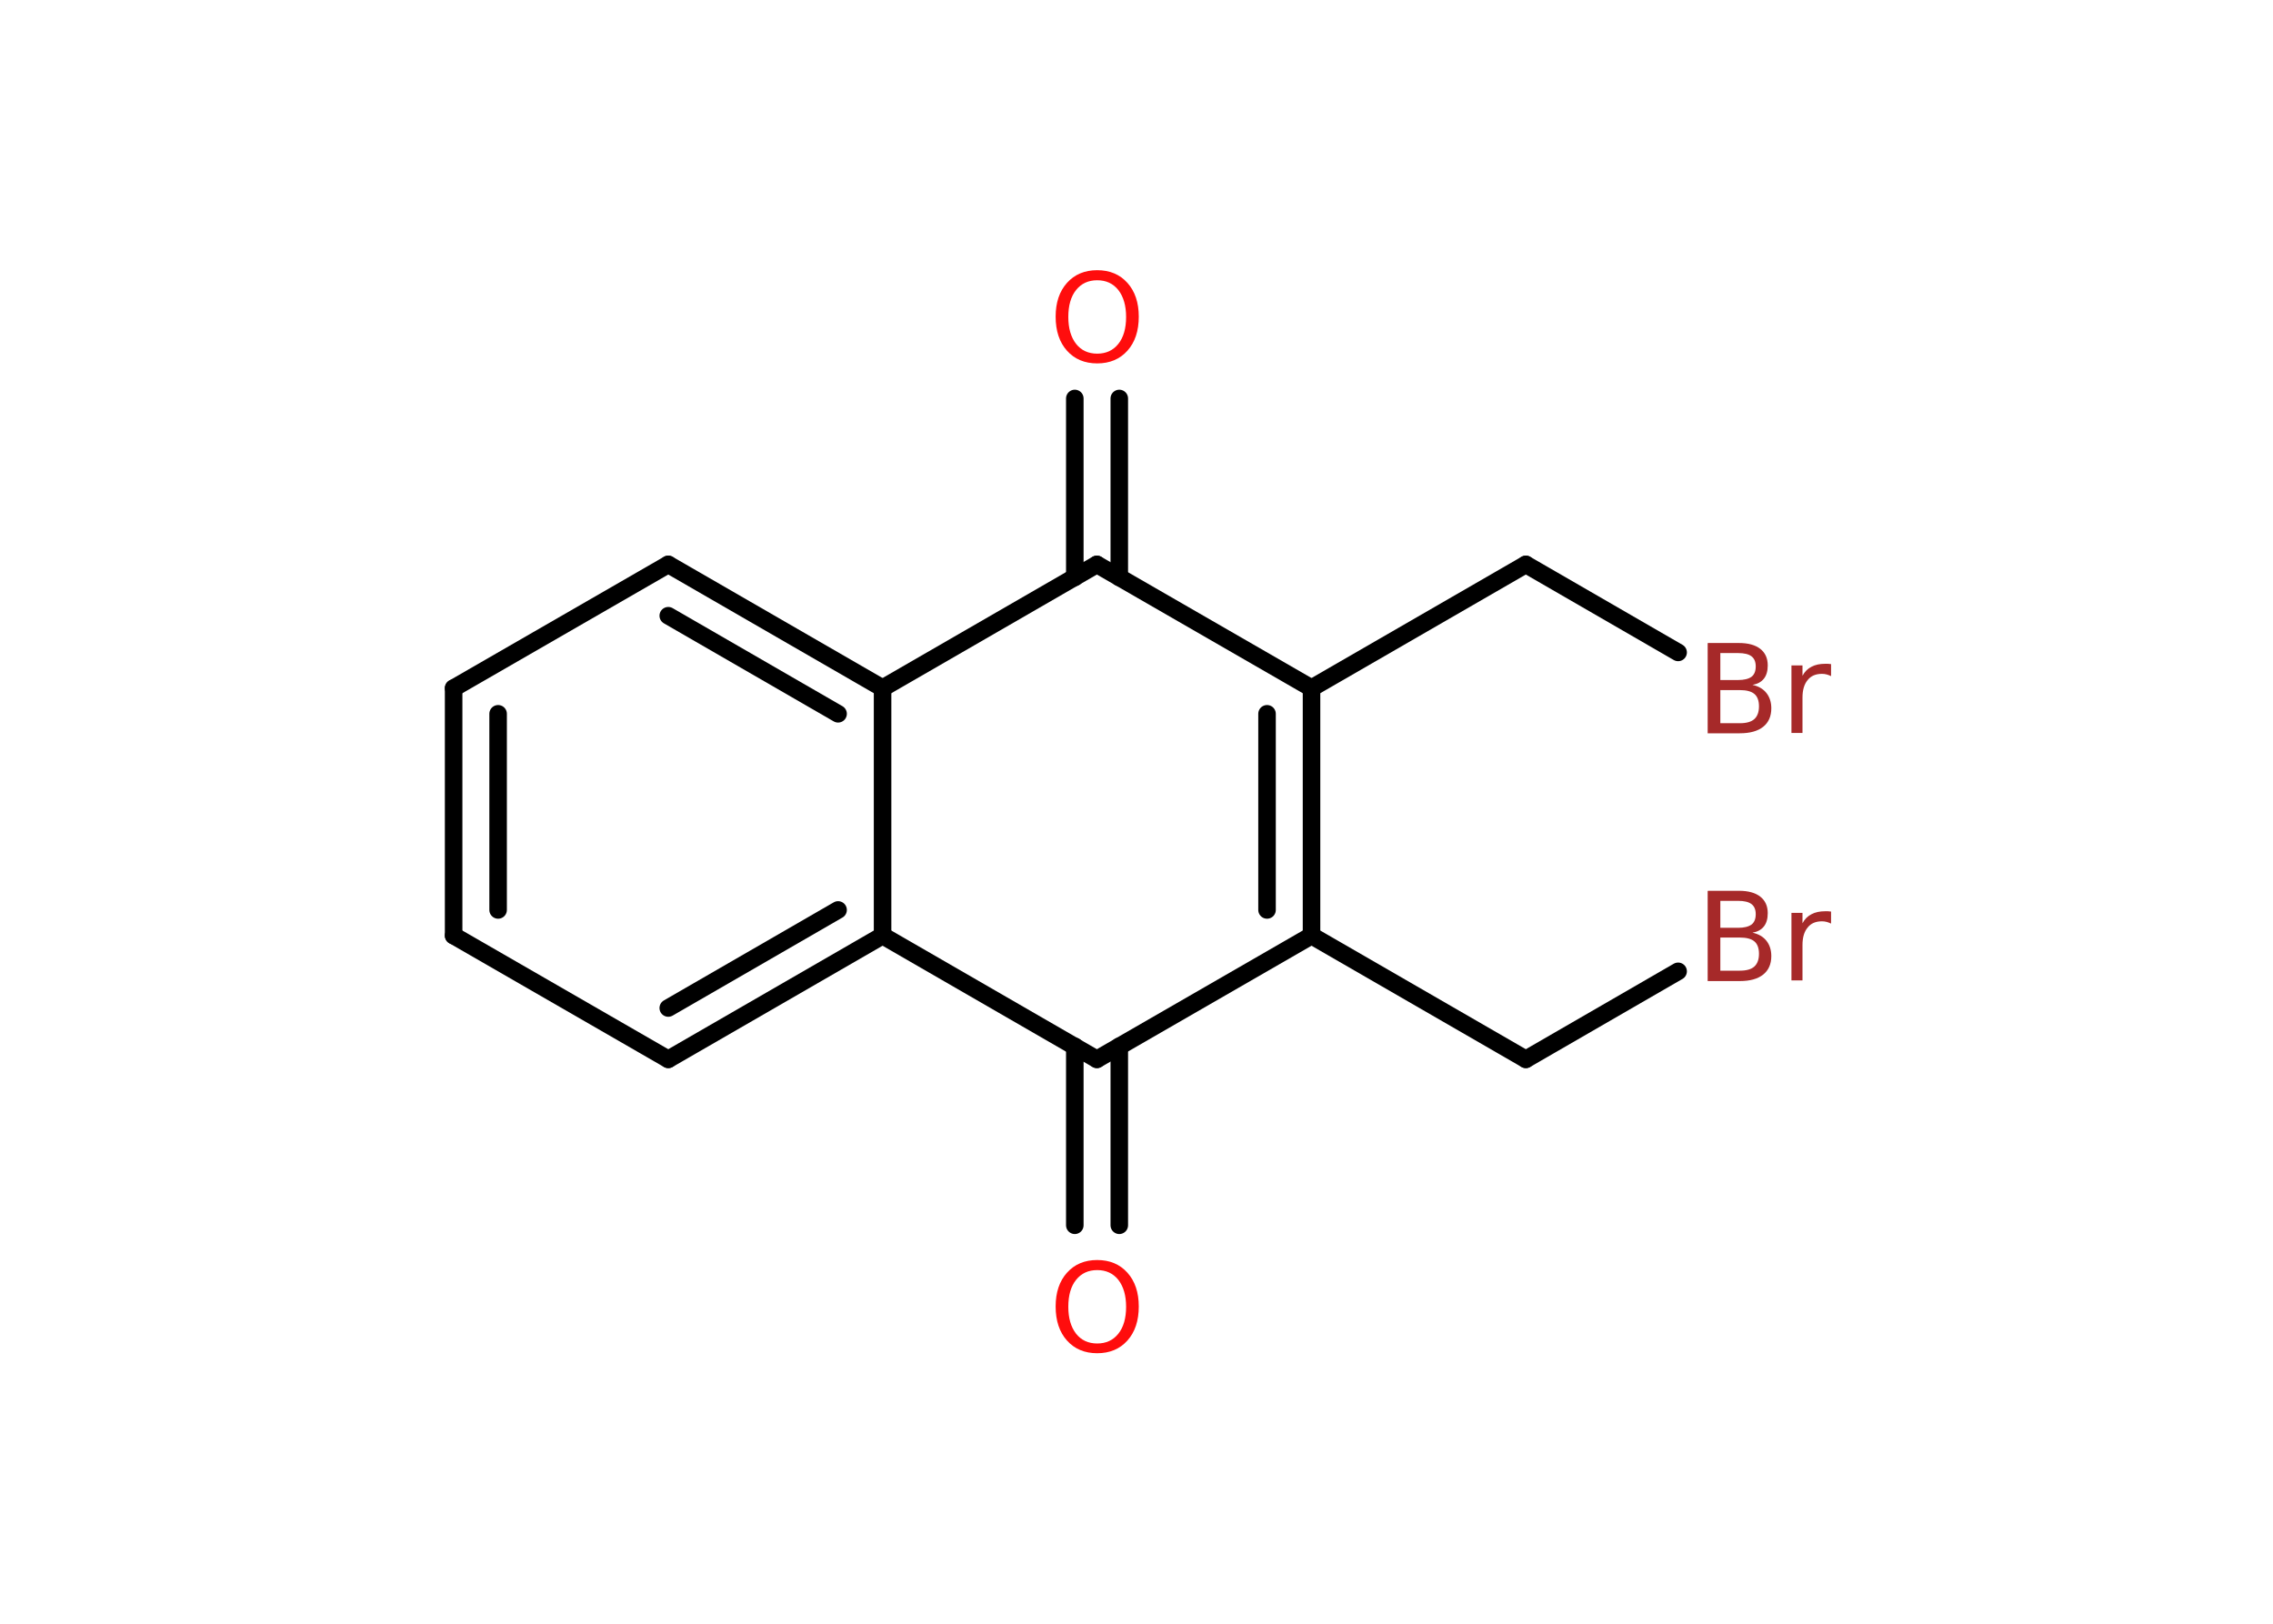 <?xml version='1.0' encoding='UTF-8'?>
<!DOCTYPE svg PUBLIC "-//W3C//DTD SVG 1.1//EN" "http://www.w3.org/Graphics/SVG/1.1/DTD/svg11.dtd">
<svg version='1.2' xmlns='http://www.w3.org/2000/svg' xmlns:xlink='http://www.w3.org/1999/xlink' width='70.0mm' height='50.0mm' viewBox='0 0 70.0 50.0'>
  <desc>Generated by the Chemistry Development Kit (http://github.com/cdk)</desc>
  <g stroke-linecap='round' stroke-linejoin='round' stroke='#000000' stroke-width='.54' fill='#FF0D0D'>
    <rect x='.0' y='.0' width='70.0' height='50.0' fill='#FFFFFF' stroke='none'/>
    <g id='mol1' class='mol'>
      <g id='mol1bnd1' class='bond'>
        <line x1='34.47' y1='12.27' x2='34.47' y2='17.78'/>
        <line x1='33.1' y1='12.27' x2='33.1' y2='17.78'/>
      </g>
      <line id='mol1bnd2' class='bond' x1='33.78' y1='17.38' x2='40.39' y2='21.19'/>
      <line id='mol1bnd3' class='bond' x1='40.39' y1='21.19' x2='46.99' y2='17.38'/>
      <line id='mol1bnd4' class='bond' x1='46.99' y1='17.38' x2='51.68' y2='20.09'/>
      <g id='mol1bnd5' class='bond'>
        <line x1='40.39' y1='28.81' x2='40.39' y2='21.19'/>
        <line x1='39.02' y1='28.02' x2='39.02' y2='21.98'/>
      </g>
      <line id='mol1bnd6' class='bond' x1='40.39' y1='28.81' x2='46.99' y2='32.62'/>
      <line id='mol1bnd7' class='bond' x1='46.99' y1='32.62' x2='51.68' y2='29.91'/>
      <line id='mol1bnd8' class='bond' x1='40.39' y1='28.81' x2='33.78' y2='32.62'/>
      <g id='mol1bnd9' class='bond'>
        <line x1='34.47' y1='32.22' x2='34.47' y2='37.73'/>
        <line x1='33.1' y1='32.22' x2='33.1' y2='37.73'/>
      </g>
      <line id='mol1bnd10' class='bond' x1='33.78' y1='32.62' x2='27.18' y2='28.81'/>
      <g id='mol1bnd11' class='bond'>
        <line x1='20.58' y1='32.62' x2='27.18' y2='28.81'/>
        <line x1='20.58' y1='31.04' x2='25.81' y2='28.02'/>
      </g>
      <line id='mol1bnd12' class='bond' x1='20.58' y1='32.62' x2='13.97' y2='28.81'/>
      <g id='mol1bnd13' class='bond'>
        <line x1='13.97' y1='21.19' x2='13.97' y2='28.81'/>
        <line x1='15.34' y1='21.98' x2='15.34' y2='28.02'/>
      </g>
      <line id='mol1bnd14' class='bond' x1='13.97' y1='21.19' x2='20.58' y2='17.38'/>
      <g id='mol1bnd15' class='bond'>
        <line x1='27.18' y1='21.19' x2='20.58' y2='17.38'/>
        <line x1='25.81' y1='21.98' x2='20.58' y2='18.96'/>
      </g>
      <line id='mol1bnd16' class='bond' x1='27.18' y1='28.81' x2='27.18' y2='21.19'/>
      <line id='mol1bnd17' class='bond' x1='33.78' y1='17.38' x2='27.18' y2='21.19'/>
      <path id='mol1atm1' class='atom' d='M33.79 8.63q-.41 .0 -.65 .3q-.24 .3 -.24 .83q.0 .52 .24 .83q.24 .3 .65 .3q.41 .0 .65 -.3q.24 -.3 .24 -.83q.0 -.52 -.24 -.83q-.24 -.3 -.65 -.3zM33.79 8.32q.58 .0 .93 .39q.35 .39 .35 1.04q.0 .66 -.35 1.05q-.35 .39 -.93 .39q-.58 .0 -.93 -.39q-.35 -.39 -.35 -1.05q.0 -.65 .35 -1.04q.35 -.39 .93 -.39z' stroke='none'/>
      <path id='mol1atm5' class='atom' d='M52.98 21.25v1.02h.6q.31 .0 .45 -.13q.14 -.13 .14 -.39q.0 -.26 -.14 -.38q-.14 -.12 -.45 -.12h-.6zM52.98 20.11v.83h.55q.27 .0 .41 -.1q.13 -.1 .13 -.32q.0 -.21 -.13 -.31q-.13 -.1 -.41 -.1h-.55zM52.6 19.8h.95q.43 .0 .66 .18q.23 .18 .23 .51q.0 .26 -.12 .41q-.12 .15 -.35 .19q.28 .06 .43 .25q.15 .19 .15 .47q.0 .37 -.25 .57q-.25 .2 -.72 .2h-.99v-2.77zM56.39 20.82q-.06 -.03 -.13 -.05q-.07 -.02 -.15 -.02q-.29 .0 -.44 .19q-.16 .19 -.16 .54v1.09h-.34v-2.08h.34v.32q.1 -.19 .28 -.28q.17 -.09 .42 -.09q.04 .0 .08 .0q.04 .0 .1 .01v.35z' stroke='none' fill='#A62929'/>
      <path id='mol1atm8' class='atom' d='M52.98 28.87v1.02h.6q.31 .0 .45 -.13q.14 -.13 .14 -.39q.0 -.26 -.14 -.38q-.14 -.12 -.45 -.12h-.6zM52.98 27.74v.83h.55q.27 .0 .41 -.1q.13 -.1 .13 -.32q.0 -.21 -.13 -.31q-.13 -.1 -.41 -.1h-.55zM52.6 27.43h.95q.43 .0 .66 .18q.23 .18 .23 .51q.0 .26 -.12 .41q-.12 .15 -.35 .19q.28 .06 .43 .25q.15 .19 .15 .47q.0 .37 -.25 .57q-.25 .2 -.72 .2h-.99v-2.77zM56.39 28.44q-.06 -.03 -.13 -.05q-.07 -.02 -.15 -.02q-.29 .0 -.44 .19q-.16 .19 -.16 .54v1.09h-.34v-2.08h.34v.32q.1 -.19 .28 -.28q.17 -.09 .42 -.09q.04 .0 .08 .0q.04 .0 .1 .01v.35z' stroke='none' fill='#A62929'/>
      <path id='mol1atm10' class='atom' d='M33.79 39.11q-.41 .0 -.65 .3q-.24 .3 -.24 .83q.0 .52 .24 .83q.24 .3 .65 .3q.41 .0 .65 -.3q.24 -.3 .24 -.83q.0 -.52 -.24 -.83q-.24 -.3 -.65 -.3zM33.79 38.8q.58 .0 .93 .39q.35 .39 .35 1.04q.0 .66 -.35 1.05q-.35 .39 -.93 .39q-.58 .0 -.93 -.39q-.35 -.39 -.35 -1.05q.0 -.65 .35 -1.04q.35 -.39 .93 -.39z' stroke='none'/>
    </g>
  </g>
</svg>
